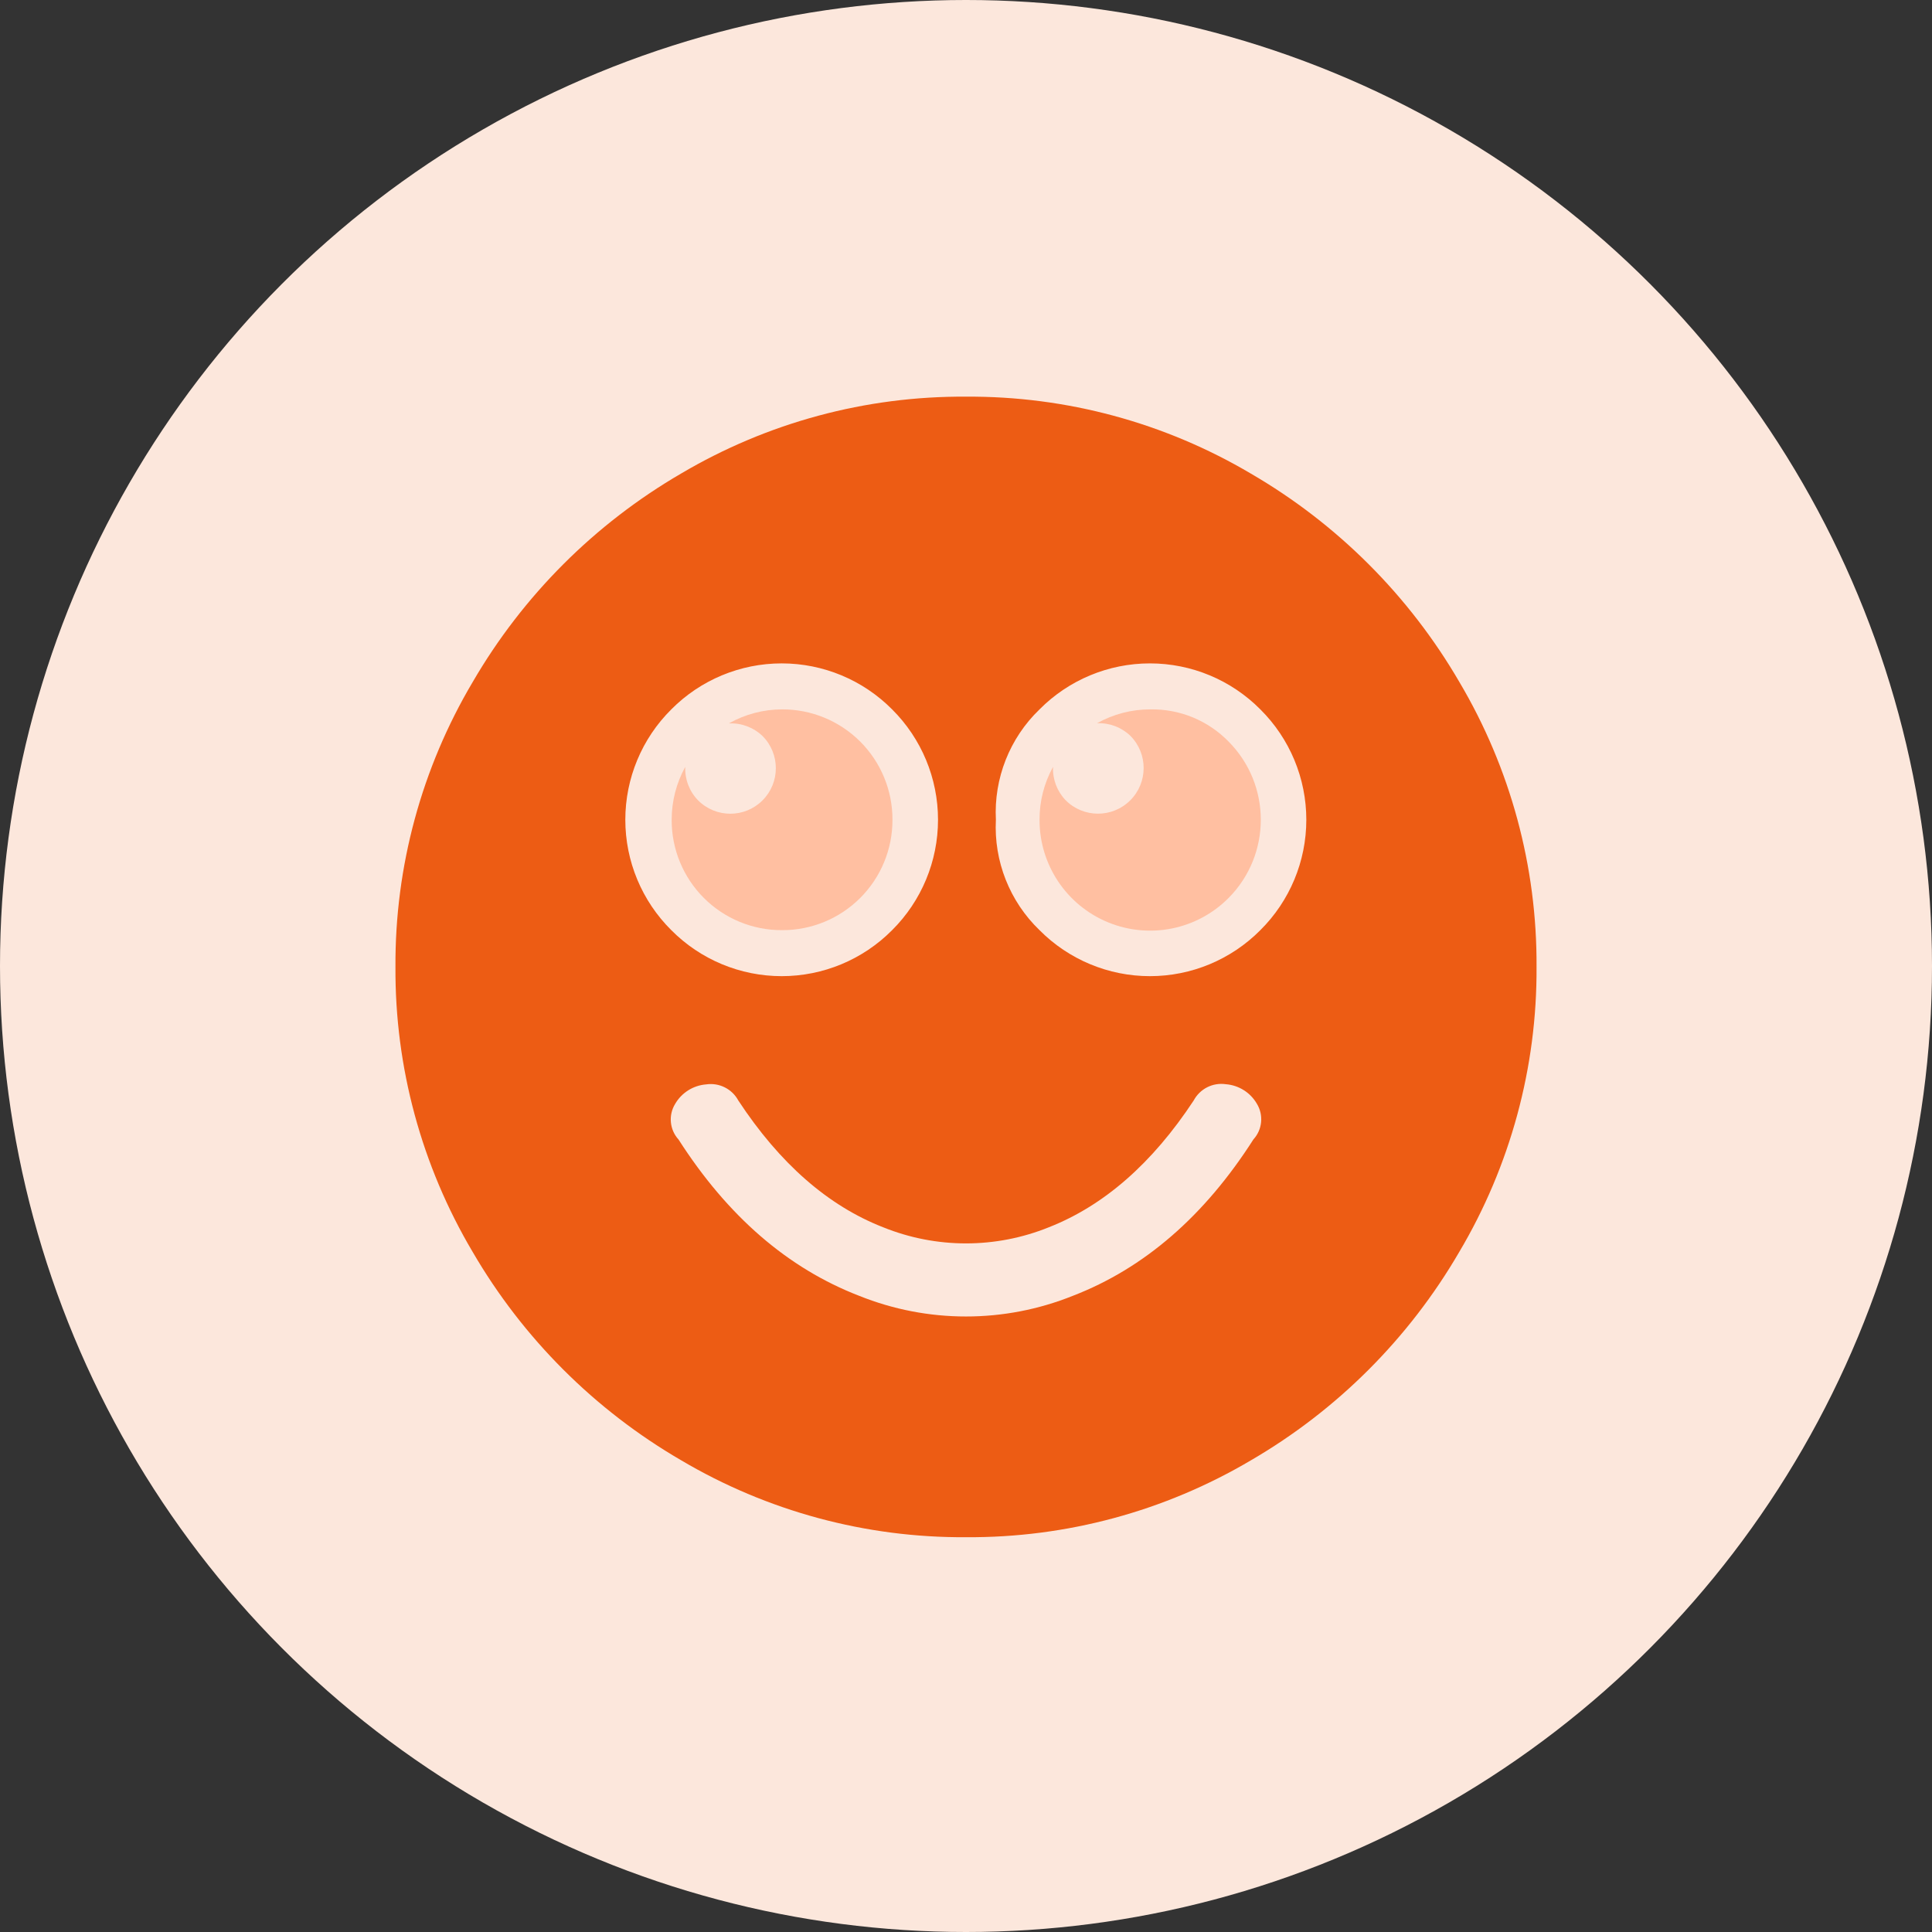<?xml version="1.0" encoding="UTF-8"?>
<svg width="250px" height="250px" viewBox="0 0 250 250" version="1.1" xmlns="http://www.w3.org/2000/svg" xmlns:xlink="http://www.w3.org/1999/xlink">
    <rect x="0" y="0" width="250" height="250" fill="#333333" stroke="none"/>
    <!-- Generator: Sketch 48.2 (47327) - http://www.bohemiancoding.com/sketch -->
    <title>Images/Community System/Quality of life</title>
    <desc>Created with Sketch.</desc>
    <defs></defs>
    <g id="Library-Symbols" stroke="none" stroke-width="1" fill="none" fill-rule="evenodd">
        <g id="Images/Community-System/Quality-of-life">
            <circle id="Oval-2" fill="#FCE7DC" cx="125" cy="125" r="125"></circle>
            <g id="quality-of-life" transform="translate(51, 51)">
                <path d="M137.82,111.012 C131.324,122.18 122.036,131.469 110.867,137.965 C99.708,144.563 86.964,148.002 74,147.914 C61.026,147.999 48.273,144.552 37.109,137.941 C25.941,131.445 16.652,122.157 10.156,110.988 C3.546,99.832 0.095,87.088 0.172,74.121 C0.097,61.144 3.557,48.391 10.18,37.23 C16.676,26.062 25.964,16.774 37.133,10.277 C48.292,3.679 61.036,0.24 74,0.328 C86.974,0.243 99.727,3.69 110.891,10.301 C122.059,16.797 131.348,26.085 137.844,37.254 C144.454,48.41 147.905,61.154 147.828,74.121 C147.903,87.098 144.443,99.851 137.82,111.012 Z M35.867,69.363 C39.645,73.172 44.788,75.314 50.152,75.314 C55.517,75.314 60.659,73.172 64.438,69.363 C68.24,65.582 70.379,60.441 70.379,55.078 C70.379,49.715 68.24,44.574 64.438,40.793 C60.659,36.984 55.517,34.842 50.152,34.842 C44.788,34.842 39.645,36.984 35.867,40.793 C32.059,44.571 29.916,49.713 29.916,55.078 C29.916,60.443 32.059,65.585 35.867,69.363 Z M111.641,91.828 C110.8,90.374 109.296,89.427 107.621,89.297 C105.928,89.052 104.264,89.896 103.461,91.406 C98.102,99.539 91.852,105.008 84.711,107.812 C77.84,110.59 70.16,110.59 63.289,107.812 C56.156,105.031 49.906,99.562 44.539,91.406 C43.729,89.905 42.066,89.071 40.379,89.32 C38.704,89.45 37.2,90.397 36.359,91.852 C35.468,93.315 35.649,95.191 36.805,96.457 C43.156,106.371 50.941,113.109 60.16,116.672 C69.041,120.246 78.959,120.246 87.84,116.672 C97.066,113.109 104.852,106.363 111.195,96.434 C112.351,95.168 112.532,93.292 111.641,91.828 Z M83.516,69.363 C87.294,73.172 92.436,75.314 97.801,75.314 C103.165,75.314 108.308,73.172 112.086,69.363 C115.895,65.585 118.037,60.443 118.037,55.078 C118.037,49.713 115.895,44.571 112.086,40.793 C108.308,36.984 103.165,34.842 97.801,34.842 C92.436,34.842 87.294,36.984 83.516,40.793 C79.652,44.511 77.591,49.723 77.867,55.078 C77.591,60.433 79.652,65.645 83.516,69.363 Z" id="Shape" fill="#ED5C14" fill-rule="nonzero"></path>
                <path d="M43.355,42.609 C44.955,42.54 46.513,43.129 47.668,44.238 C49.969,46.539 49.969,50.269 47.668,52.57 C45.367,54.871 41.637,54.871 39.336,52.57 C38.208,51.416 37.606,49.847 37.672,48.234 C36.517,50.331 35.913,52.685 35.914,55.078 C35.898,58.872 37.398,62.514 40.081,65.197 C42.763,67.879 46.406,69.379 50.199,69.363 C53.992,69.376 57.632,67.875 60.314,65.193 C62.996,62.511 64.497,58.871 64.484,55.078 C64.497,51.286 62.996,47.645 60.314,44.963 C57.632,42.281 53.992,40.78 50.199,40.793 C47.802,40.798 45.447,41.415 43.355,42.586 L43.355,42.609 Z" id="Path" fill="#FFBFA1"></path>
                <path d="M90.957,42.586 C92.557,42.517 94.115,43.105 95.27,44.215 C97.57,46.529 97.56,50.269 95.246,52.57 C92.932,54.871 89.191,54.861 86.891,52.547 C85.781,51.392 85.193,49.834 85.262,48.234 C84.107,50.33 83.506,52.685 83.516,55.078 C83.5,60.883 86.994,66.123 92.359,68.34 C97.724,70.557 103.897,69.314 107.984,65.191 C113.534,59.591 113.534,50.565 107.984,44.965 C105.33,42.237 101.665,40.727 97.859,40.793 C95.443,40.788 93.066,41.405 90.957,42.586 Z" id="Path" fill="#FFBFA1"></path>
            </g>
        </g>
    </g>
</svg>